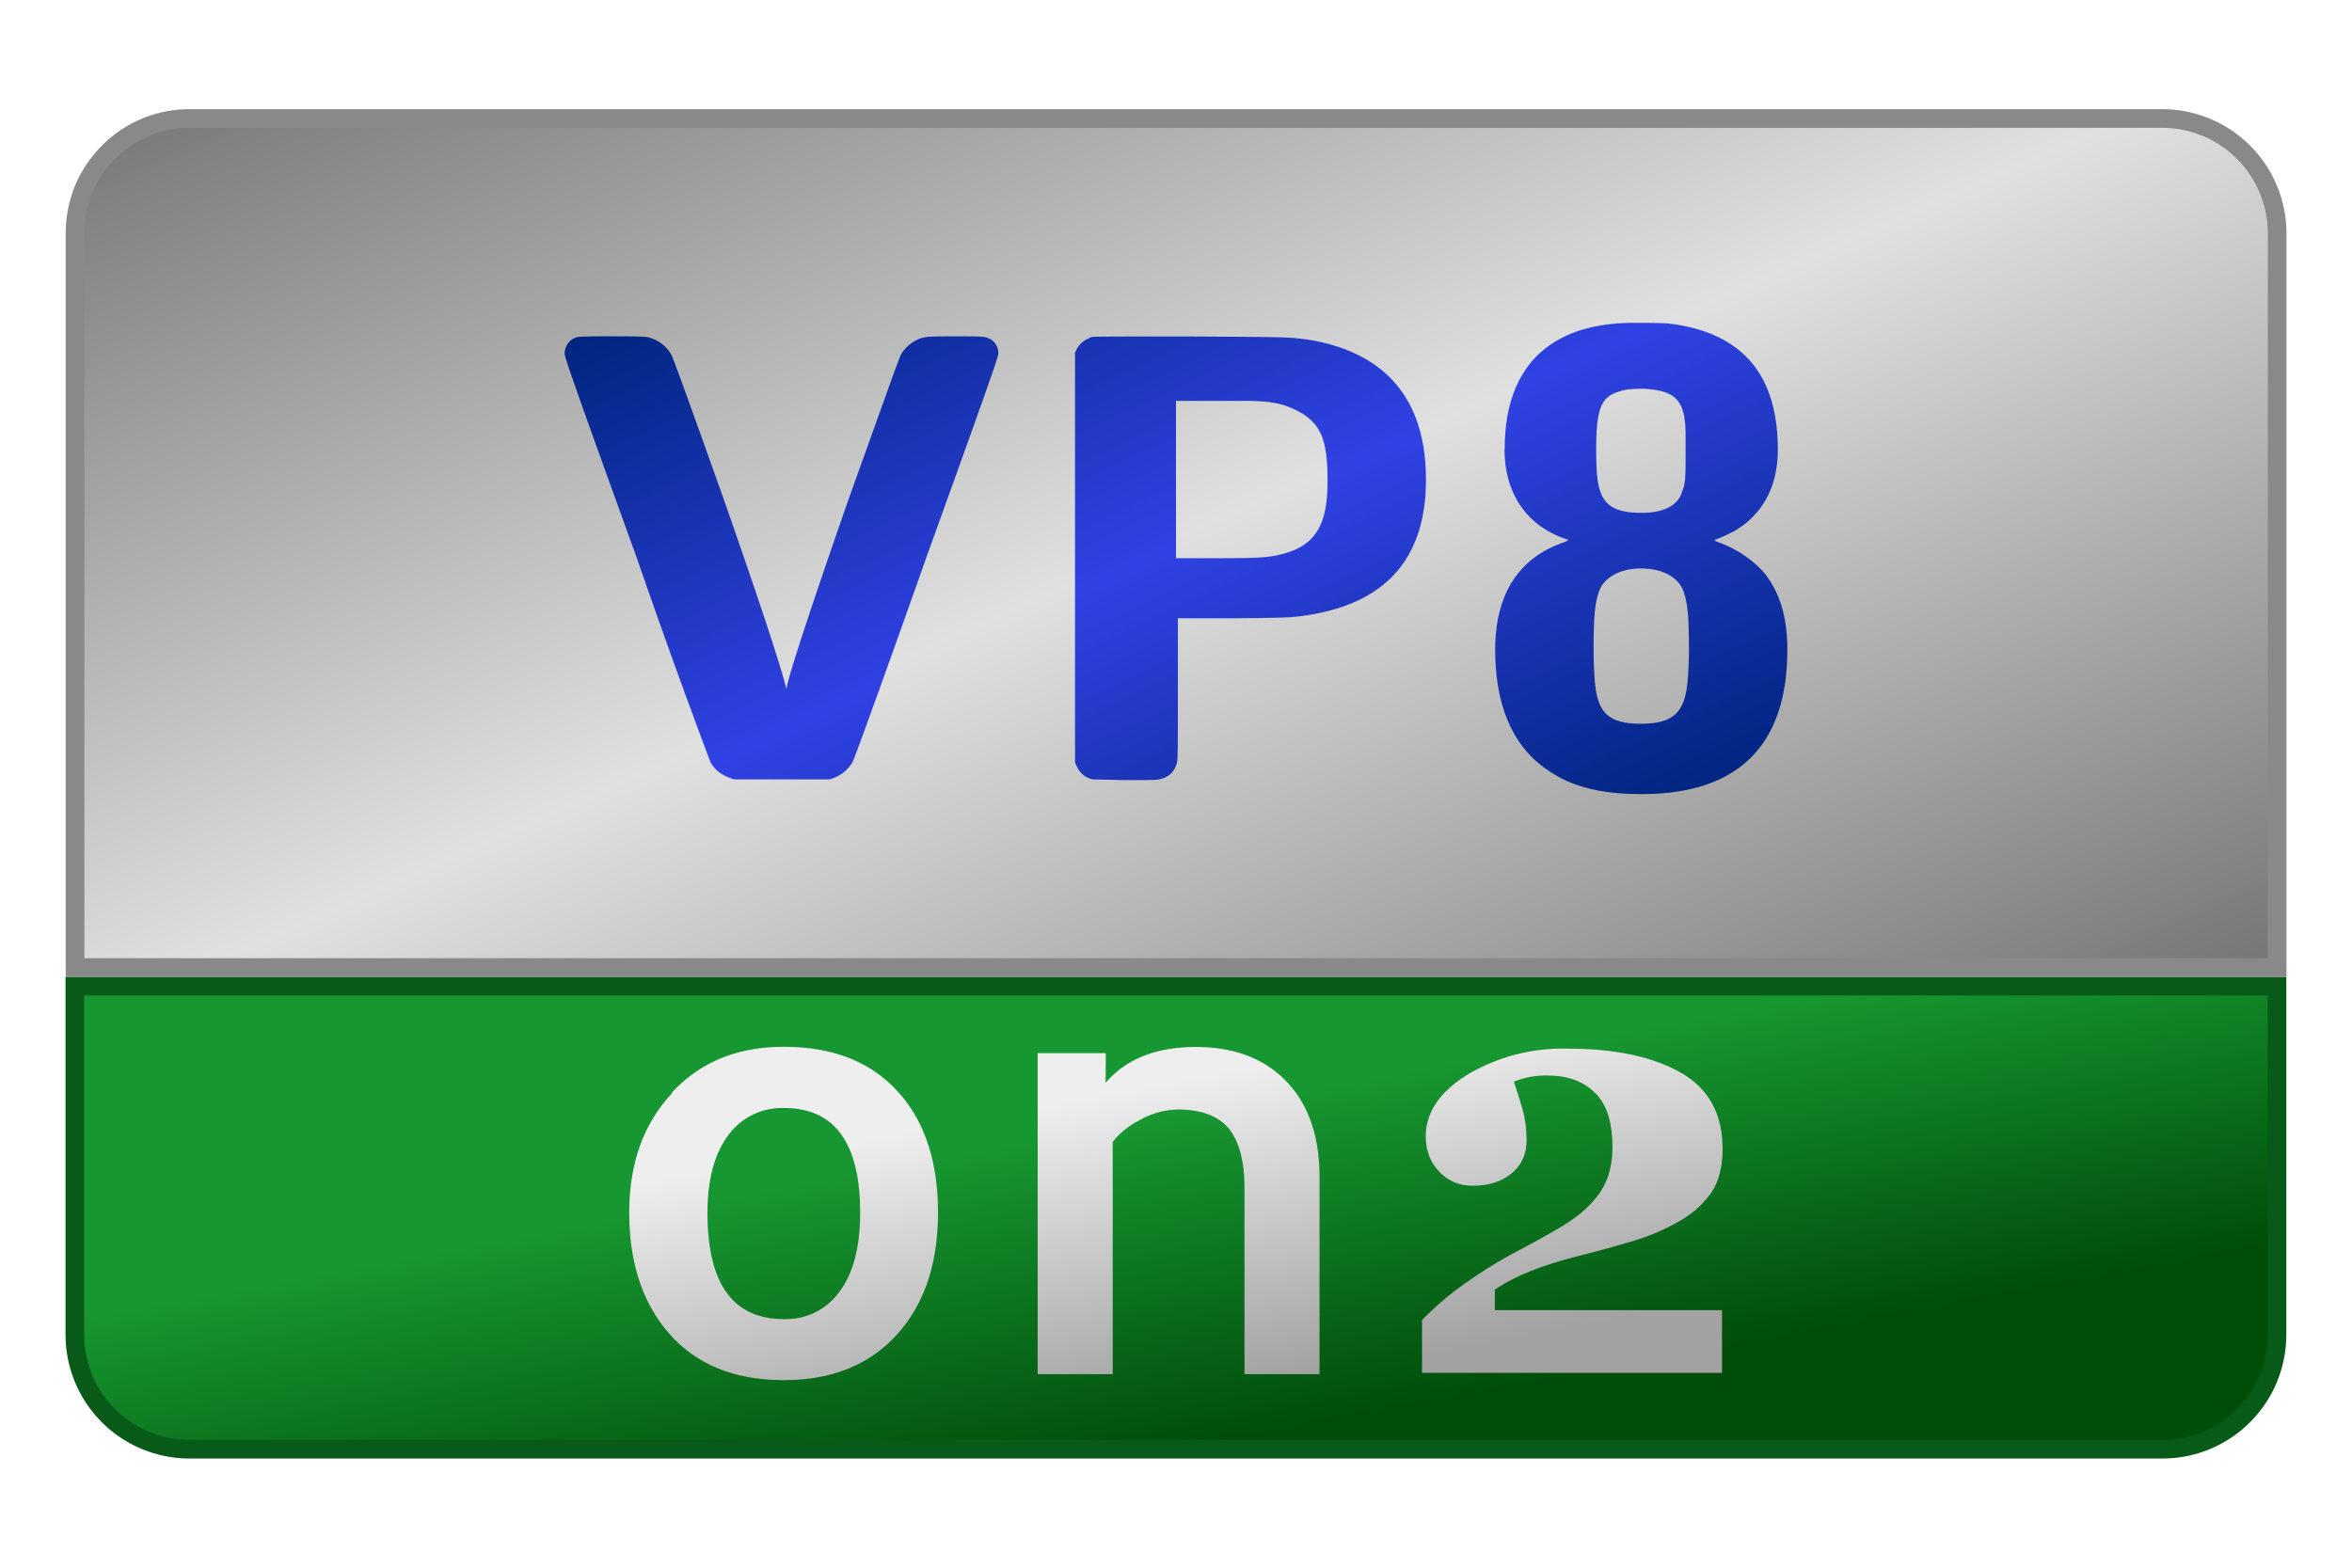 <svg viewBox="0 0 126 84" xmlns="http://www.w3.org/2000/svg" xmlns:xlink="http://www.w3.org/1999/xlink"><linearGradient id="a" gradientUnits="userSpaceOnUse" x1="103.88" x2="122.06" y1="10.76" y2="51.92"><stop offset="0" stop-color="#a2a2a2"/><stop offset="1" stop-color="#eee"/></linearGradient><linearGradient id="b" gradientUnits="userSpaceOnUse" spreadMethod="reflect" x1="103.88" x2="122.06" y1="10.76" y2="51.92"><stop offset="0" stop-color="#e0e0e0"/><stop offset="1" stop-color="#757575"/></linearGradient><linearGradient id="c" gradientUnits="userSpaceOnUse" x1="60.44" x2="57.2" y1="78.14" y2="60.74"><stop offset="0" stop-color="#004d0a"/><stop offset="1" stop-color="#179731"/></linearGradient><linearGradient id="d" x1="54.95" x2="51.83" xlink:href="#a" y1="22.67" y2="6.23"/><linearGradient id="e" x1="55.97" x2="52.85" xlink:href="#a" y1="22.65" y2="6.21"/><linearGradient id="f" gradientUnits="userSpaceOnUse" spreadMethod="reflect" x1="51.5" x2="61.58" y1="8.37" y2="29.93"><stop offset="0" stop-color="#002580"/><stop offset="1" stop-color="#3042e4"/></linearGradient><path d="m4.01 52.84v18.67a6.14 6.14 0 0 0 6.14 6.14h105.69c3.4 0 6.14-2.75 6.14-6.14v-18.67z" fill="url(#c)" stroke="#075a17"/><path d="m10.16 6.35a6.09 6.09 0 0 0 -4.34 1.8 6.23 6.23 0 0 0 -1.34 1.99c-.3.75-.46 1.55-.46 2.35v39.35h117.97v-39.35a6.16 6.16 0 0 0 -6.14-6.14z" fill="url(#b)" stroke="#898989"/><g stroke-width=".25"><path d="m4.87 17.44c0-1.77.37-3.15 1.1-4.14a3.55 3.55 0 0 1 3-1.48c2.72 0 4.08 1.88 4.08 5.62 0 1.82-.37 3.23-1.1 4.21a3.52 3.52 0 0 1 -2.98 1.48c-2.74 0-4.1-1.9-4.1-5.7m-1.9-6.4c-1.53 1.63-2.29 3.77-2.29 6.39 0 2.72.73 4.9 2.18 6.53s3.48 2.45 6.1 2.45c2.56 0 4.58-.81 6.05-2.43s2.21-3.8 2.21-6.54c0-2.76-.72-4.93-2.17-6.51-1.45-1.59-3.48-2.38-6.1-2.38-2.48 0-4.48.82-6 2.47m23.25-.53.01-1.6h-3.65v17.2h4.02v-12.44c.38-.5.9-.9 1.57-1.24a4.3 4.3 0 0 1 1.89-.5c1.27 0 2.19.34 2.75 1.01.56.68.85 1.75.85 3.22v9.95h4.02v-10.56c0-2.2-.6-3.9-1.78-5.13s-2.8-1.84-4.85-1.84c-2.13 0-3.74.64-4.84 1.93" fill="url(#d)" transform="translate(33.03 47.55)"/><path d="m45.57 10.04c-1.48.92-2.22 2.03-2.22 3.3 0 .74.23 1.36.7 1.87a2.4 2.4 0 0 0 1.86.77c.83 0 1.5-.22 2.04-.66.53-.44.8-1.03.8-1.77 0-.62-.08-1.18-.22-1.68-.15-.5-.3-.99-.46-1.46a4.5 4.5 0 0 1 1.83-.33c1.04 0 1.88.3 2.5.91.63.6.95 1.57.95 2.9a5 5 0 0 1 -.24 1.61c-.17.48-.44.93-.81 1.33-.38.44-.9.86-1.56 1.27-.66.4-1.48.86-2.45 1.37-.91.48-1.81 1.03-2.7 1.65s-1.7 1.3-2.44 2.06v2.83h16.07v-3.36h-12.17v-1.1c.6-.4 1.28-.75 2.05-1.04.76-.3 1.67-.57 2.7-.83a69 69 0 0 0 2.74-.76c.85-.26 1.62-.6 2.33-1a5.23 5.23 0 0 0 1.78-1.57c.4-.6.6-1.38.6-2.35 0-1.88-.76-3.25-2.28-4.1-1.52-.84-3.51-1.26-5.98-1.26a10 10 0 0 0 -5.42 1.4" fill="url(#e)" transform="translate(33.03 47.55)"/></g><path d="m30.83 18.1c-.34.1-.58.47-.58.85 0 .17.3 1.1 3.87 10.96a441.3 441.3 0 0 0 3.94 10.93c.27.48.69.75 1.27.92h5.1a2 2 0 0 0 1.24-.92c.06-.07 1.85-5 3.94-10.93 3.56-9.87 3.87-10.8 3.87-10.96a.85.85 0 0 0 -.62-.86c-.1-.07-.86-.07-1.64-.07s-1.58 0-1.75.07c-.48.1-.96.48-1.2.9-.1.16-1.37 3.76-2.74 7.56-2.13 6.1-3.36 9.87-3.4 10.38 0 0-.23-1.26-3.38-10.24-1.4-3.94-2.68-7.5-2.78-7.67a1.9 1.9 0 0 0 -1.2-.93c-.14-.07-1.06-.07-1.99-.07s-1.81 0-1.95.07zm26.76.85v21.89c.17.48.44.79.92.92l1.75.04c1.54 0 1.78 0 1.95-.07.41-.1.69-.38.82-.79.07-.2.07-.38.07-4v-3.81h2.88c2.95-.03 3.19-.03 4.08-.17 3.97-.62 6.33-2.84 6.33-7.26 0-4.46-2.32-6.79-6.13-7.47-1.16-.17-1.03-.17-6.54-.2-4.11 0-5.14 0-5.24.03-.45.17-.76.44-.9.89zm11.95 3.08c1.3.69 1.58 1.68 1.58 3.77 0 2.2-.58 3.36-2.26 3.84-.79.24-1.34.27-3.84.27h-2.02v-8.43h3.53c1.33 0 2.09.07 3.01.55zm11.06 2.02c0 2.57 1.35 4.22 3.4 4.87.2.2-3.9.54-3.9 5.89 0 3.12 1.02 5.27 2.84 6.47 1.23.86 2.8 1.27 5 1.27 5.14 0 7.81-2.57 7.81-7.74 0-1.71-.38-3.02-1.23-4.11a6.03 6.03 0 0 0 -2.37-1.61c-.27-.1-.34-.14-.27-.17.24-.07.82-.35 1.06-.48 1.4-.83 2.3-2.26 2.3-4.35 0-4.11-1.99-6.27-5.8-6.75-.37-.04-1.23-.04-1.91-.04-4.52 0-6.92 2.37-6.92 6.75zm9.7-.68v.78c0 1.44 0 1.75-.2 2.23-.24.76-1.06 1.1-2.16 1.1-2.26 0-2.43-1.03-2.43-3.43 0-2.12.27-2.77 1.16-3.05.38-.13.65-.17 1.4-.17 1.79.1 2.23.69 2.23 2.54zm-2.4 15.41c-2.4 0-2.46-1.2-2.53-3.73 0-1.68.04-2.57.24-3.19.2-.85 1.1-1.4 2.3-1.4s2.12.51 2.33 1.4c.2.62.24 1.51.24 3.19-.07 2.53-.18 3.73-2.57 3.73z" fill="url(#f)"/></svg>
